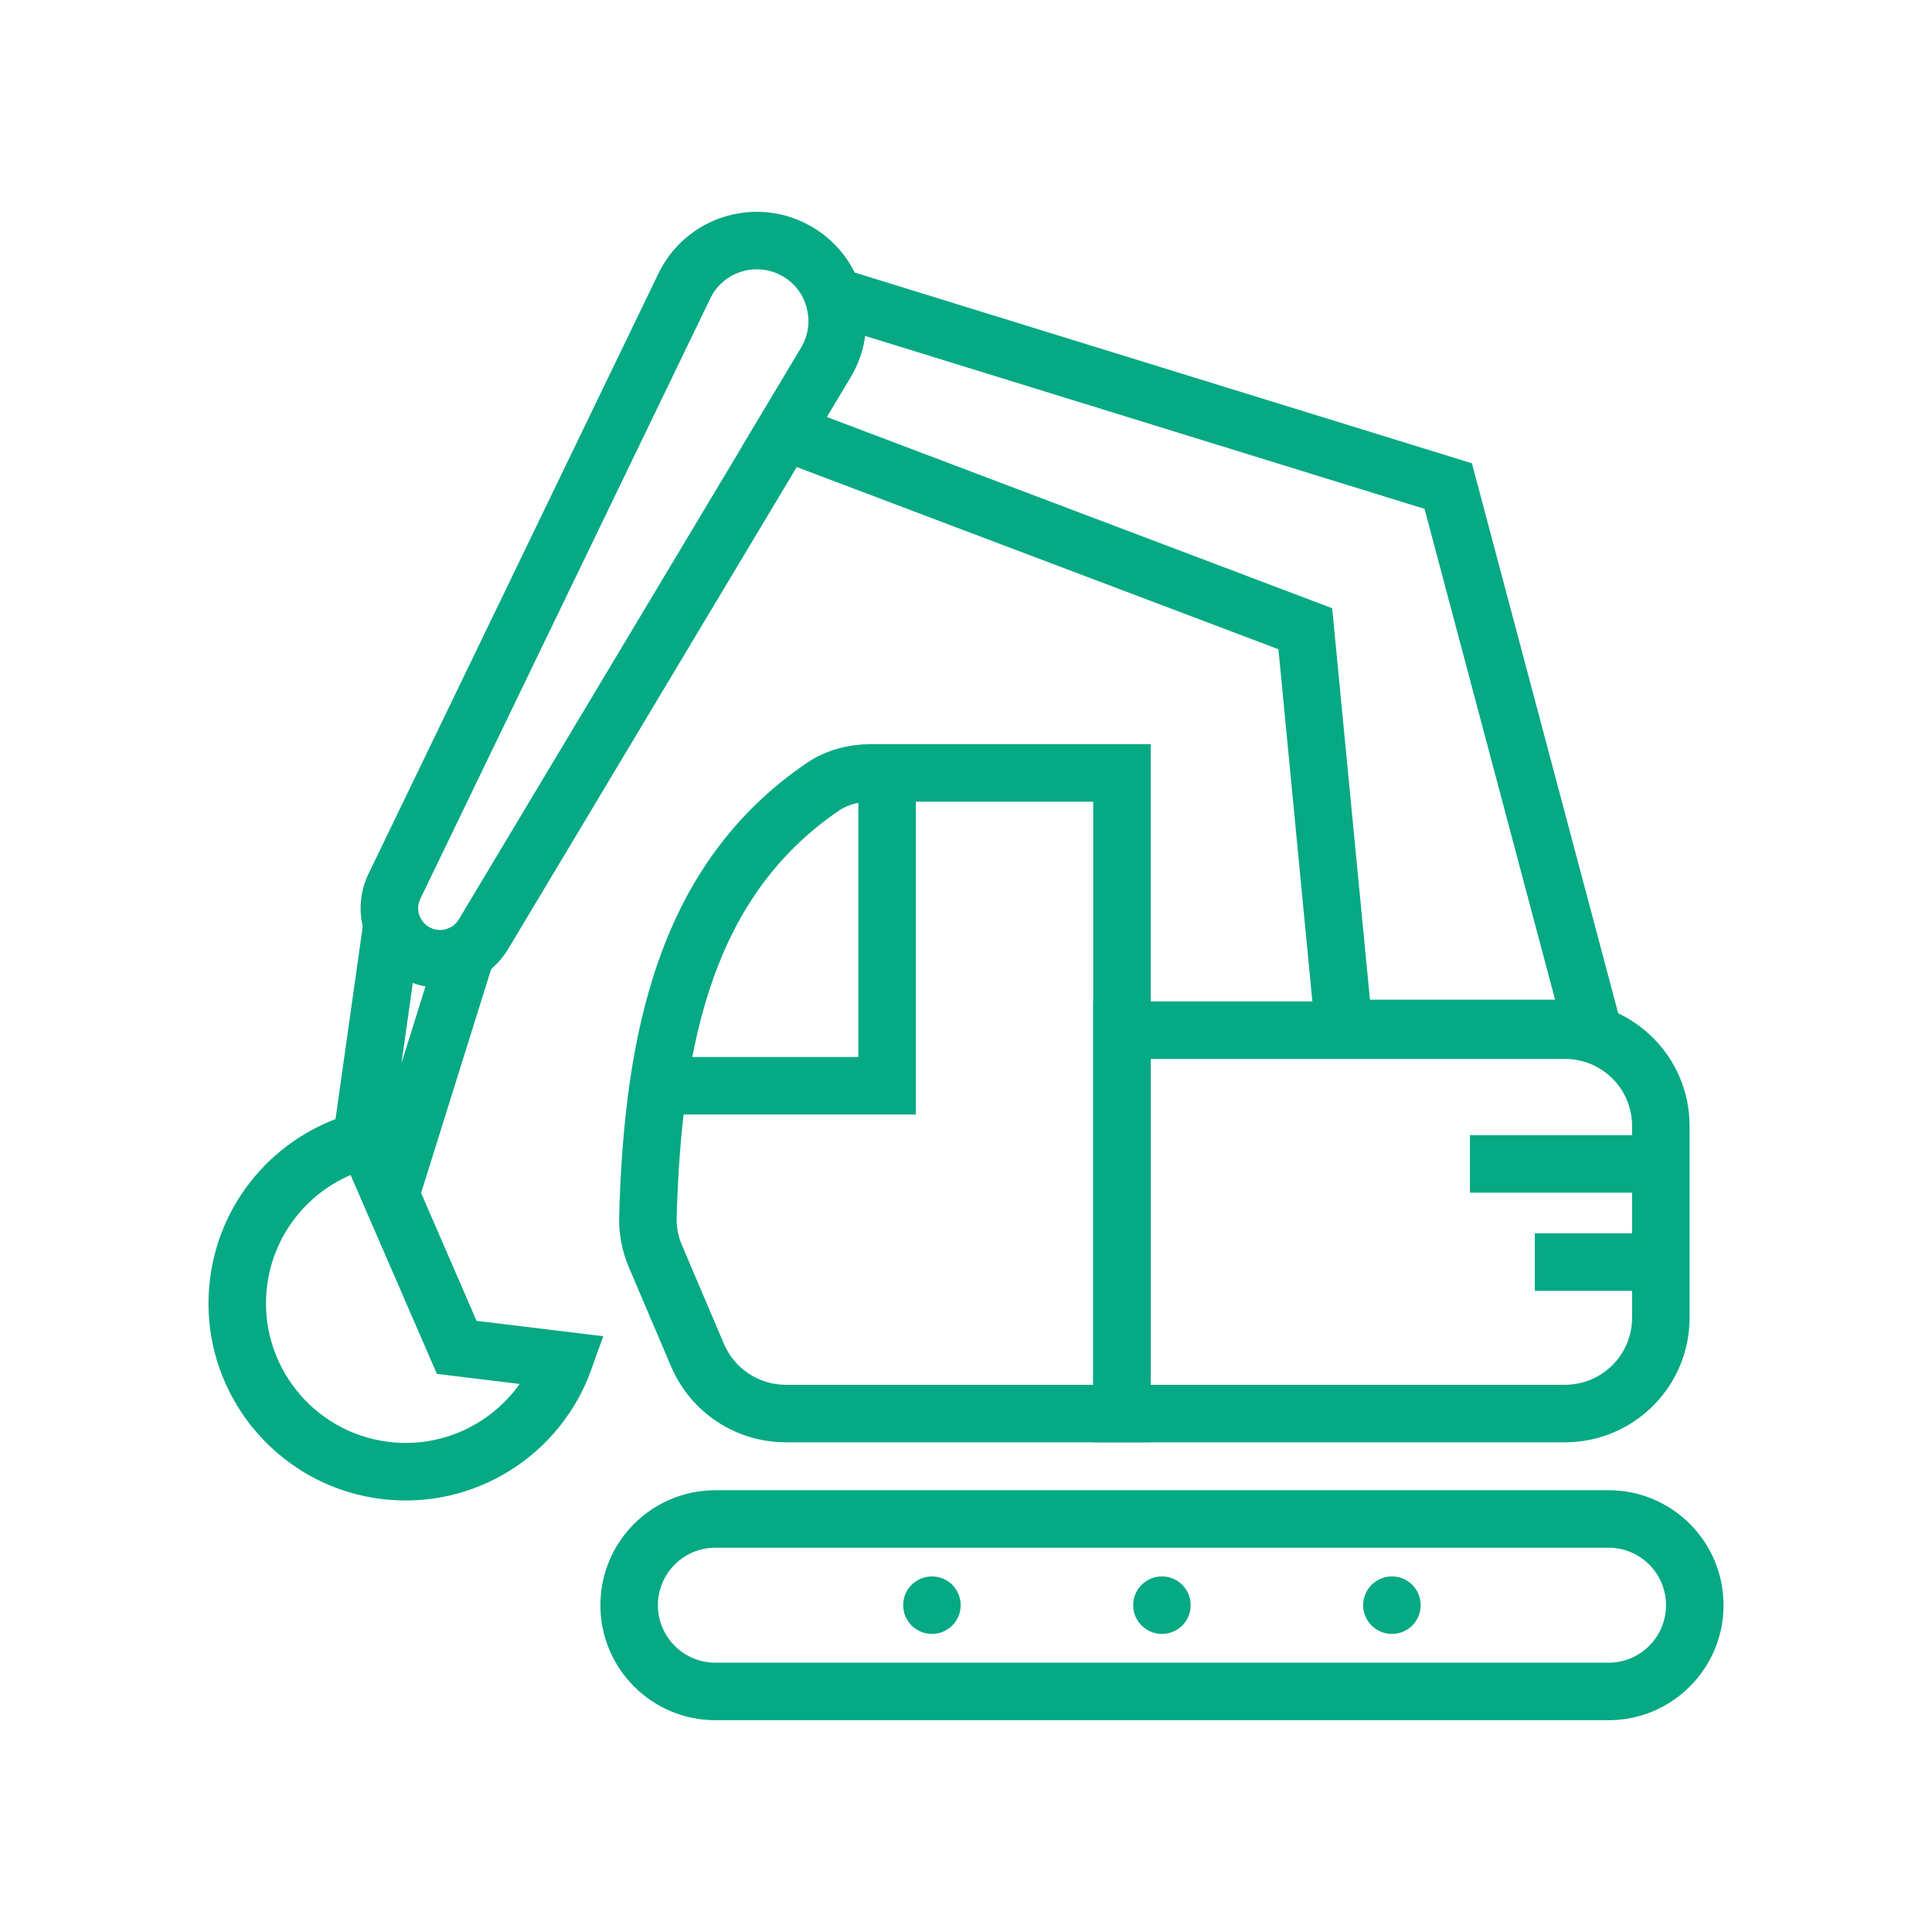 <svg width="21" height="21" viewBox="0 0 21 21" fill="none" xmlns="http://www.w3.org/2000/svg">
<path d="M10.442 17.448C10.442 17.62 10.303 17.76 10.13 17.76C9.957 17.76 9.817 17.62 9.817 17.448C9.817 17.275 9.957 17.135 10.13 17.135C10.303 17.135 10.442 17.275 10.442 17.448Z" fill="#05A984"/>
<path d="M12.942 17.448C12.942 17.62 12.803 17.76 12.63 17.76C12.457 17.76 12.317 17.62 12.317 17.448C12.317 17.275 12.457 17.135 12.63 17.135C12.803 17.135 12.942 17.275 12.942 17.448Z" fill="#05A984"/>
<path d="M15.442 17.448C15.442 17.62 15.303 17.76 15.13 17.76C14.957 17.76 14.817 17.62 14.817 17.448C14.817 17.275 14.957 17.135 15.13 17.135C15.303 17.135 15.442 17.275 15.442 17.448Z" fill="#05A984"/>
<path fill-rule="evenodd" clip-rule="evenodd" d="M17.484 16.823H7.776C7.431 16.823 7.151 17.102 7.151 17.448C7.151 17.793 7.431 18.073 7.776 18.073H17.484C17.829 18.073 18.109 17.793 18.109 17.448C18.109 17.102 17.829 16.823 17.484 16.823ZM7.776 16.198C7.086 16.198 6.526 16.757 6.526 17.448C6.526 18.138 7.086 18.698 7.776 18.698H17.484C18.174 18.698 18.734 18.138 18.734 17.448C18.734 16.757 18.174 16.198 17.484 16.198H7.776Z" fill="#05A984"/>
<path fill-rule="evenodd" clip-rule="evenodd" d="M8.768 8.294C8.982 8.148 9.229 8.089 9.466 8.089H12.508V15.677H8.54C7.997 15.677 7.507 15.352 7.294 14.852L6.836 13.776C6.762 13.602 6.724 13.412 6.73 13.22C6.785 11.243 7.151 9.395 8.768 8.294ZM9.466 8.714C9.332 8.714 9.212 8.748 9.12 8.81C7.772 9.729 7.409 11.29 7.355 13.237C7.352 13.336 7.371 13.437 7.411 13.531L7.869 14.608C7.984 14.877 8.248 15.052 8.54 15.052H11.883V8.714H9.466Z" fill="#05A984"/>
<path fill-rule="evenodd" clip-rule="evenodd" d="M11.883 10.885H17.011C17.759 10.885 18.365 11.491 18.365 12.239V14.323C18.365 15.07 17.759 15.677 17.011 15.677H11.883V10.885ZM12.508 11.51V15.052H17.011C17.414 15.052 17.74 14.725 17.74 14.323V12.239C17.74 11.836 17.414 11.51 17.011 11.51H12.508Z" fill="#05A984"/>
<path fill-rule="evenodd" clip-rule="evenodd" d="M9.33 11.489V8.481H9.955V12.114L7.129 12.114V11.489L9.33 11.489Z" fill="#05A984"/>
<path fill-rule="evenodd" clip-rule="evenodd" d="M18.223 12.964H15.977V12.339H18.223V12.964Z" fill="#05A984"/>
<path fill-rule="evenodd" clip-rule="evenodd" d="M18.223 14.031L16.683 14.031L16.683 13.406L18.223 13.406L18.223 14.031Z" fill="#05A984"/>
<path fill-rule="evenodd" clip-rule="evenodd" d="M4.167 12.021L5.18 14.357L6.557 14.524L6.425 14.892C6.095 15.812 5.163 16.416 4.151 16.294C2.977 16.151 2.14 15.084 2.282 13.909C2.393 12.994 3.066 12.284 3.913 12.082L4.167 12.021ZM3.811 12.772C3.33 12.978 2.97 13.428 2.902 13.985C2.802 14.816 3.395 15.572 4.227 15.673C4.799 15.742 5.336 15.483 5.648 15.043L4.749 14.934L3.811 12.772Z" fill="#05A984"/>
<path fill-rule="evenodd" clip-rule="evenodd" d="M8.573 2.741L15.999 5.036L17.716 11.491H14.323L13.896 7.057L8.066 4.852L8.709 3.779C8.796 3.633 8.81 3.465 8.761 3.315L8.573 2.741ZM9.403 3.651C9.382 3.805 9.33 3.958 9.245 4.1L8.986 4.532L14.48 6.611L14.891 10.866H16.903L15.484 5.531L9.403 3.651Z" fill="#05A984"/>
<path fill-rule="evenodd" clip-rule="evenodd" d="M3.952 10.005L4.557 9.948C4.576 10.002 4.612 10.049 4.665 10.079C4.743 10.123 4.835 10.119 4.908 10.075L5.37 10.434L4.551 13.051L3.964 13.076L3.664 12.348L3.644 12.185L3.952 10.005ZM4.487 10.683L4.364 11.556L4.625 10.721C4.579 10.712 4.533 10.7 4.487 10.683Z" fill="#05A984"/>
<path fill-rule="evenodd" clip-rule="evenodd" d="M8.77 2.435C9.38 2.749 9.597 3.512 9.245 4.1L5.523 10.316C5.282 10.718 4.764 10.854 4.356 10.622C3.962 10.398 3.808 9.906 4.006 9.497L7.157 2.973C7.447 2.372 8.177 2.128 8.77 2.435ZM8.709 3.779C8.875 3.5 8.772 3.139 8.484 2.99C8.203 2.845 7.857 2.96 7.72 3.245L4.569 9.769C4.514 9.882 4.556 10.017 4.665 10.079C4.777 10.143 4.92 10.105 4.987 9.994L8.709 3.779Z" fill="#05A984"/>
</svg>
